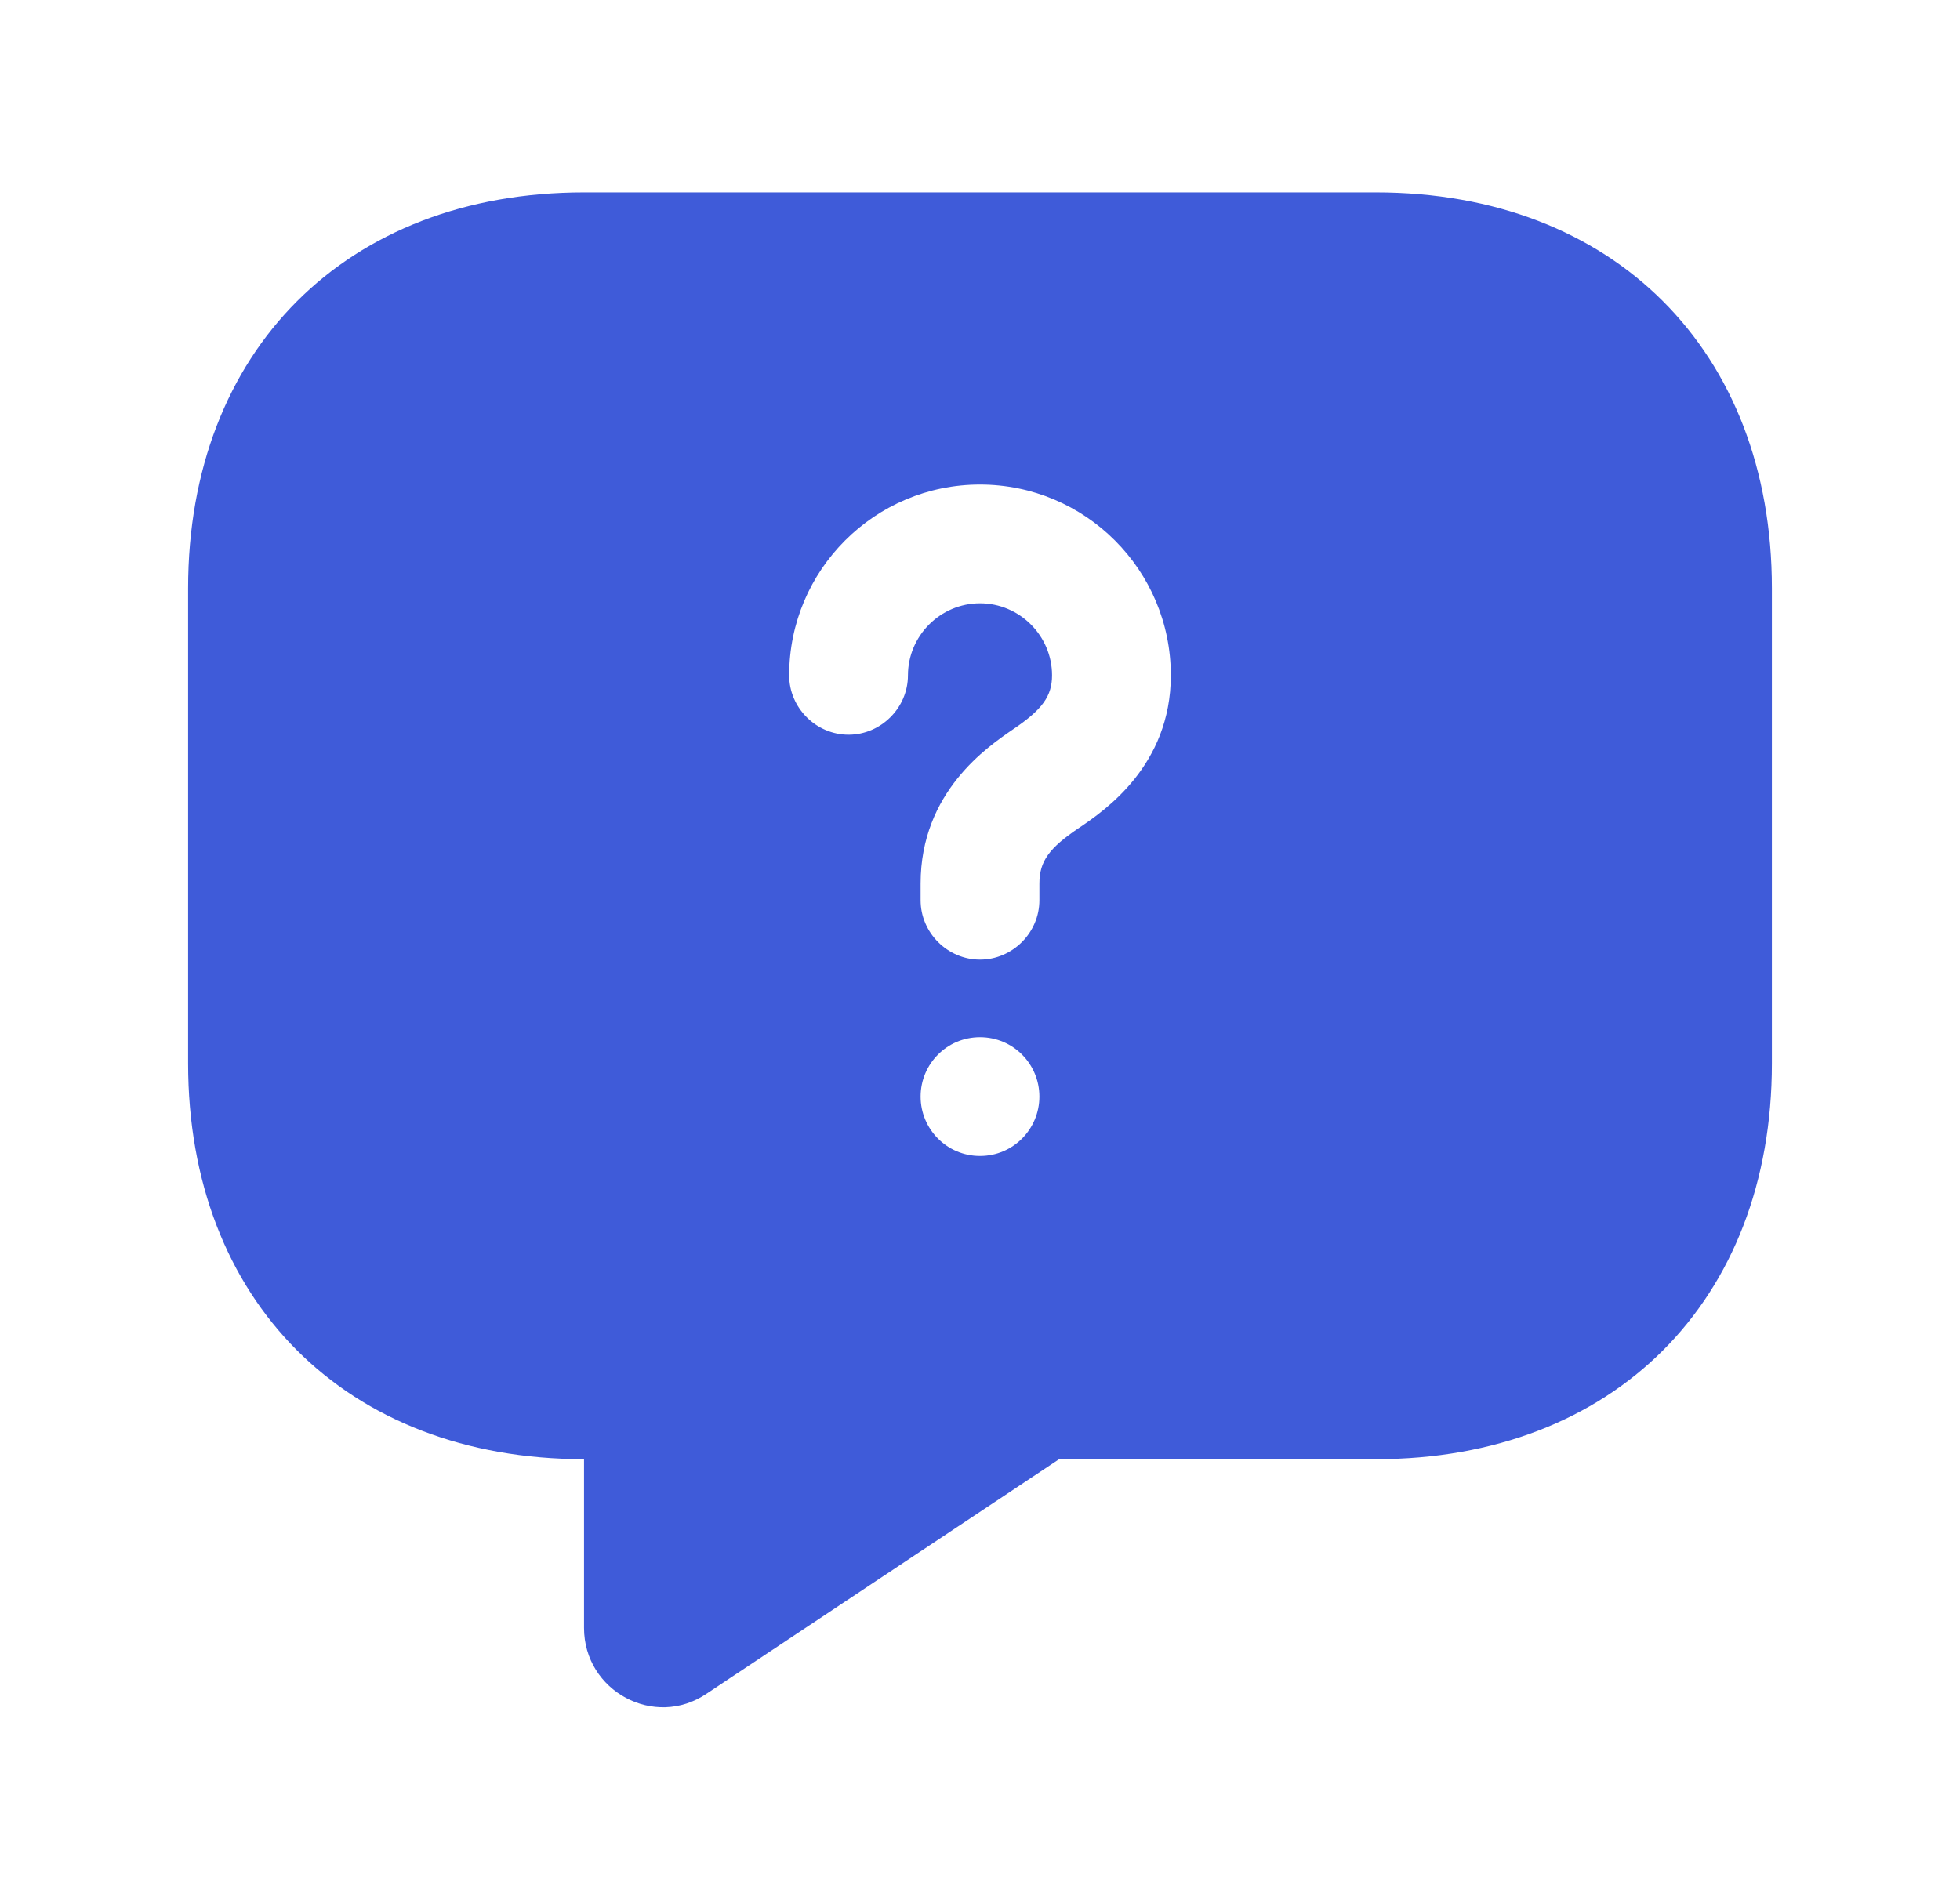 <svg width="33" height="32" viewBox="0 0 33 32" fill="none" xmlns="http://www.w3.org/2000/svg">
<path d="M23.167 3.24H9.833C5.833 3.24 3.167 5.907 3.167 9.907V17.907C3.167 21.907 5.833 24.573 9.833 24.573V27.413C9.833 28.48 11.02 29.12 11.9 28.52L17.833 24.573H23.167C27.167 24.573 29.833 21.907 29.833 17.907V9.907C29.833 5.907 27.167 3.24 23.167 3.24ZM16.5 19.467C15.94 19.467 15.5 19.013 15.5 18.467C15.5 17.92 15.94 17.467 16.5 17.467C17.06 17.467 17.5 17.92 17.5 18.467C17.5 19.013 17.06 19.467 16.5 19.467ZM18.18 13.933C17.66 14.28 17.5 14.507 17.5 14.88V15.16C17.5 15.707 17.047 16.16 16.5 16.16C15.953 16.16 15.5 15.707 15.5 15.16V14.88C15.5 13.333 16.633 12.573 17.06 12.28C17.553 11.947 17.713 11.72 17.713 11.373C17.713 10.707 17.167 10.16 16.5 10.16C15.833 10.16 15.287 10.707 15.287 11.373C15.287 11.92 14.833 12.373 14.287 12.373C13.74 12.373 13.287 11.92 13.287 11.373C13.287 9.6 14.727 8.16 16.5 8.16C18.273 8.16 19.713 9.6 19.713 11.373C19.713 12.893 18.593 13.653 18.18 13.933Z" fill="#3F5BD9"/>
</svg>
